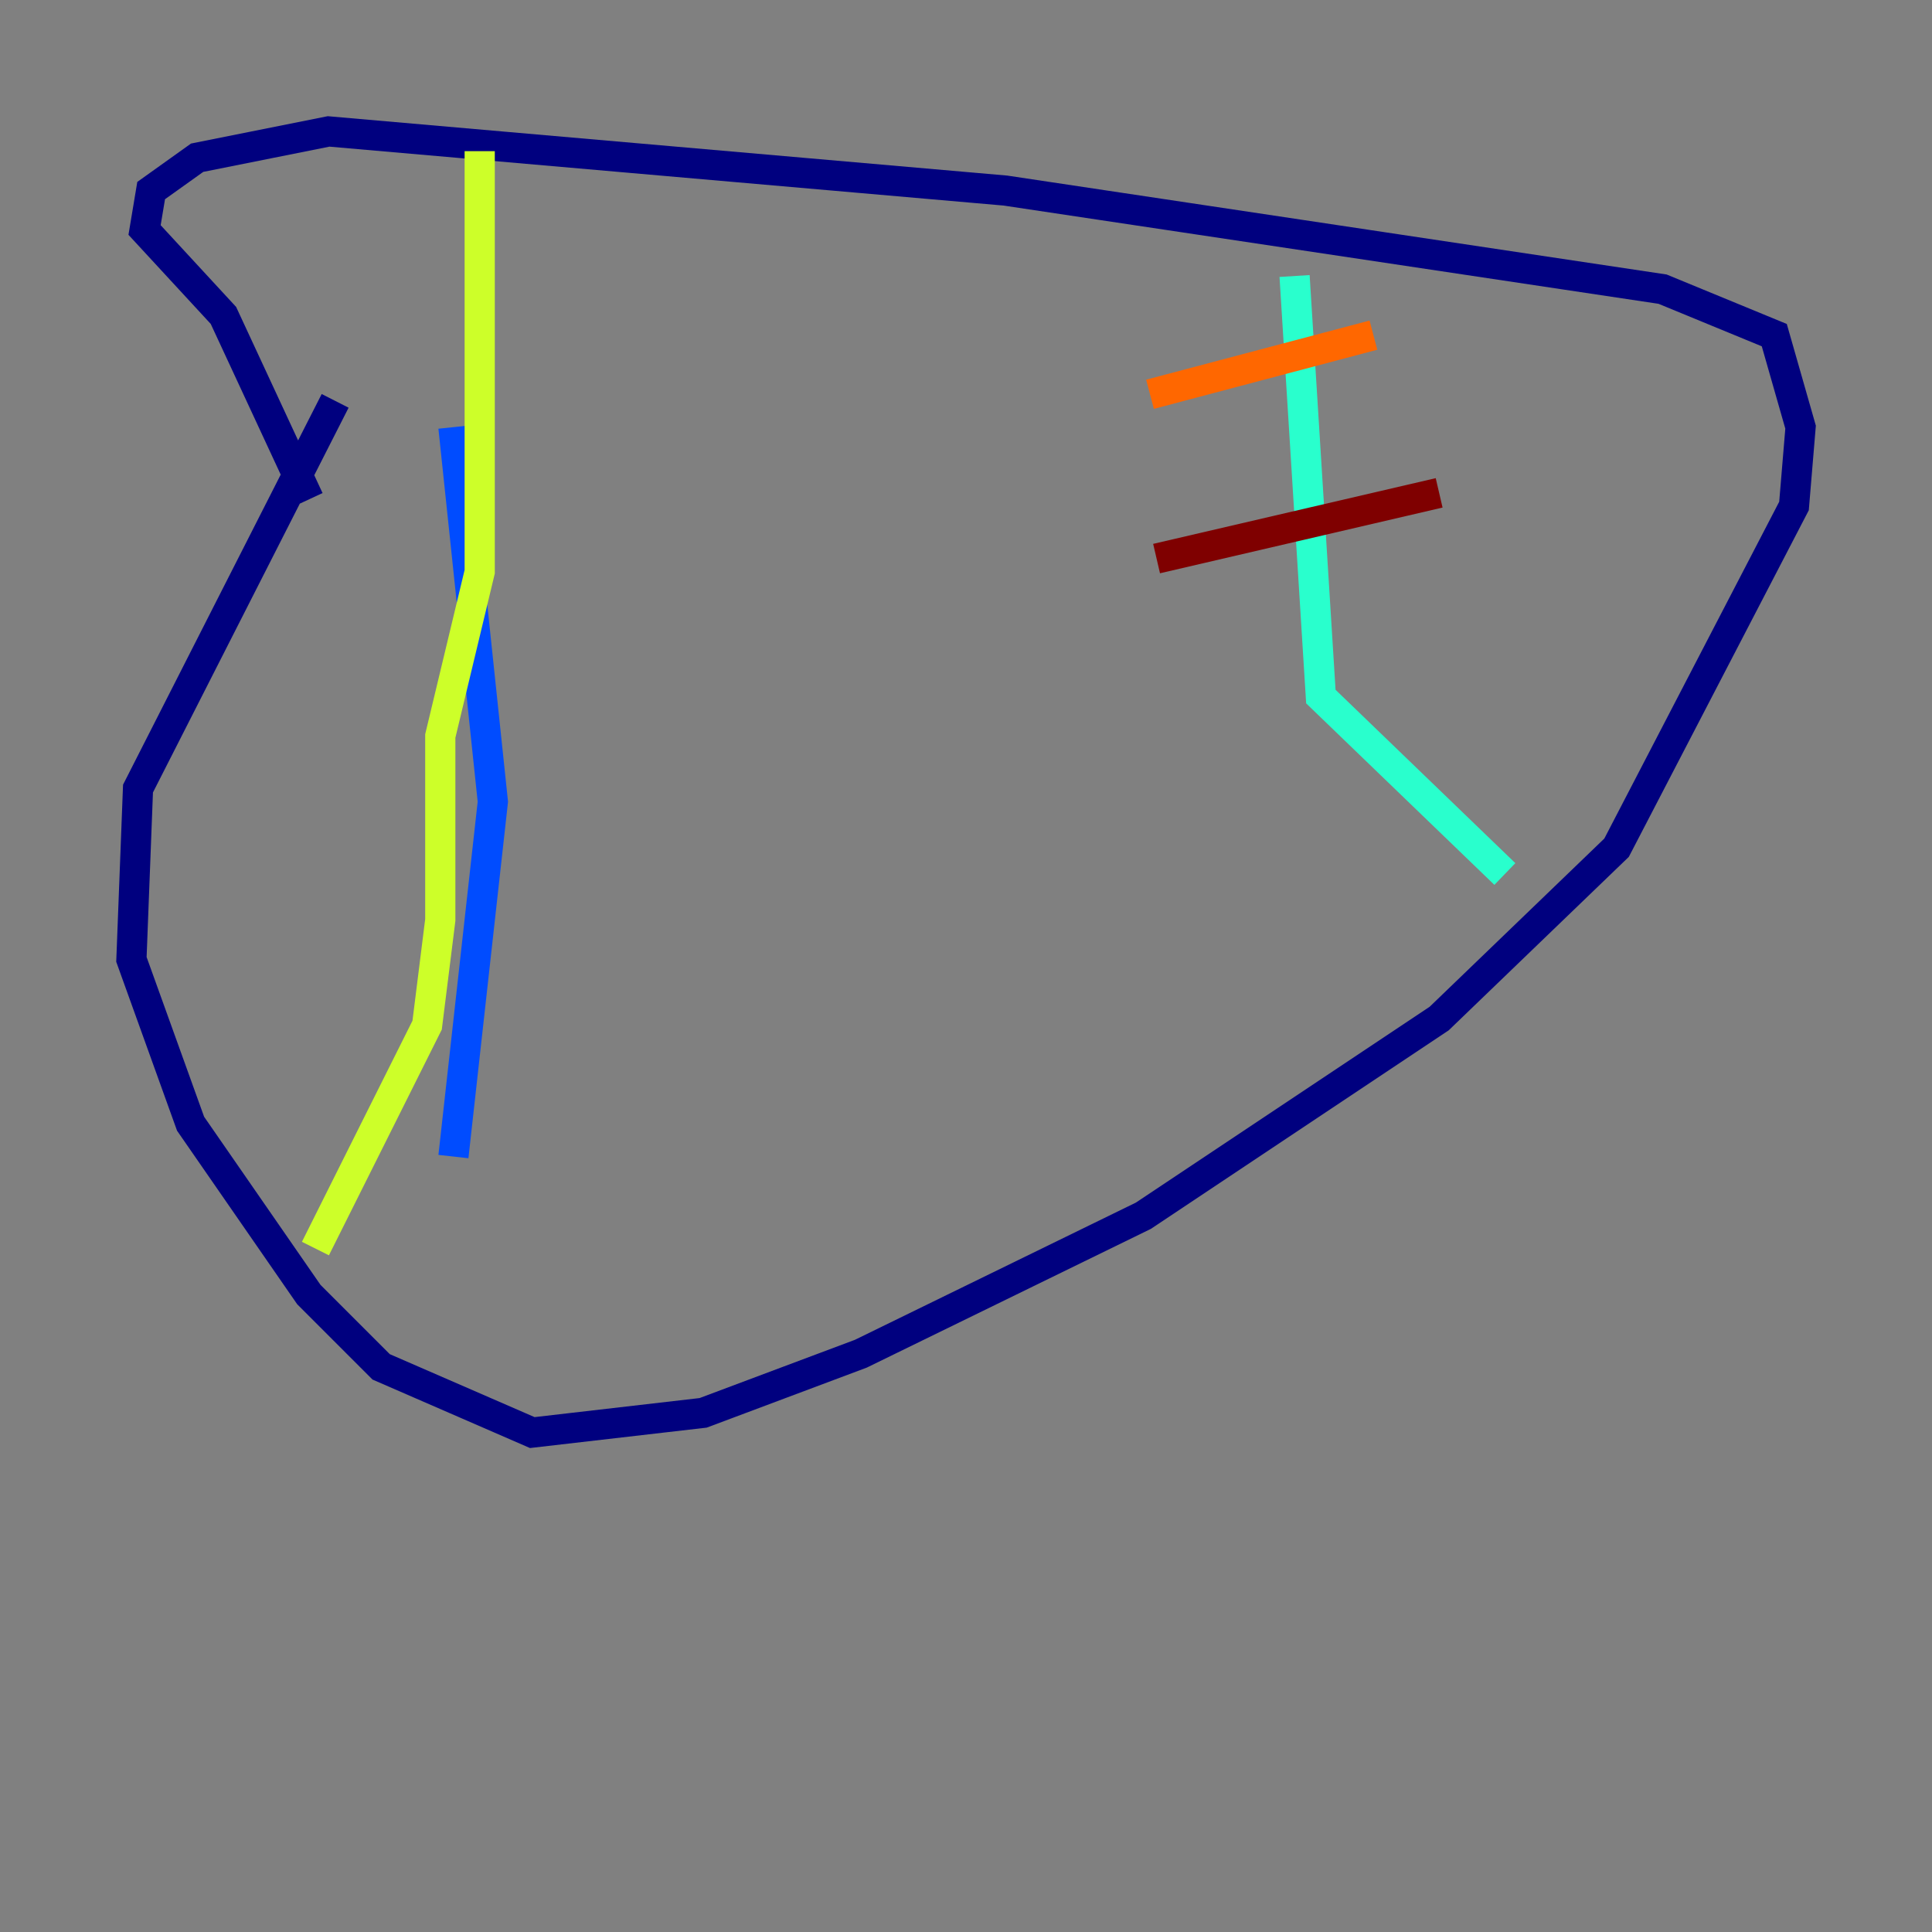 <?xml version="1.0" encoding="utf-8" ?>
<svg baseProfile="tiny" height="128" version="1.2" viewBox="0,0,128,128" width="128" xmlns="http://www.w3.org/2000/svg" xmlns:ev="http://www.w3.org/2001/xml-events" xmlns:xlink="http://www.w3.org/1999/xlink"><rect x="0" y="0" width="128" height="128" fill="#808080" stroke="none"/><defs /><polyline fill="none" points="22.204,26.558 9.143,52.245 8.707,63.565 12.626,74.449 20.463,85.769 25.252,90.558 35.265,94.912 46.585,93.605 57.034,89.687 75.755,80.544 95.347,67.483 107.102,56.163 118.857,33.524 119.293,28.299 117.551,22.204 110.15,19.157 66.612,12.626 21.769,8.707 13.061,10.449 10.014,12.626 9.578,15.238 14.803,20.898 20.463,33.088" stroke="#00007f" stroke-width="2" /><polyline fill="none" points="30.041,28.299 32.653,53.116 30.041,76.626" stroke="#004cff" stroke-width="2" /><polyline fill="none" points="85.769,18.286 87.51,46.15 99.701,57.905" stroke="#29ffcd" stroke-width="2" /><polyline fill="none" points="31.782,10.014 31.782,37.878 29.17,48.762 29.17,60.952 28.299,67.918 20.898,82.721" stroke="#cdff29" stroke-width="2" /><polyline fill="none" points="76.191,26.122 90.993,22.204" stroke="#ff6700" stroke-width="2" /><polyline fill="none" points="76.626,37.007 95.347,32.653" stroke="#7f0000" stroke-width="2" /></svg>